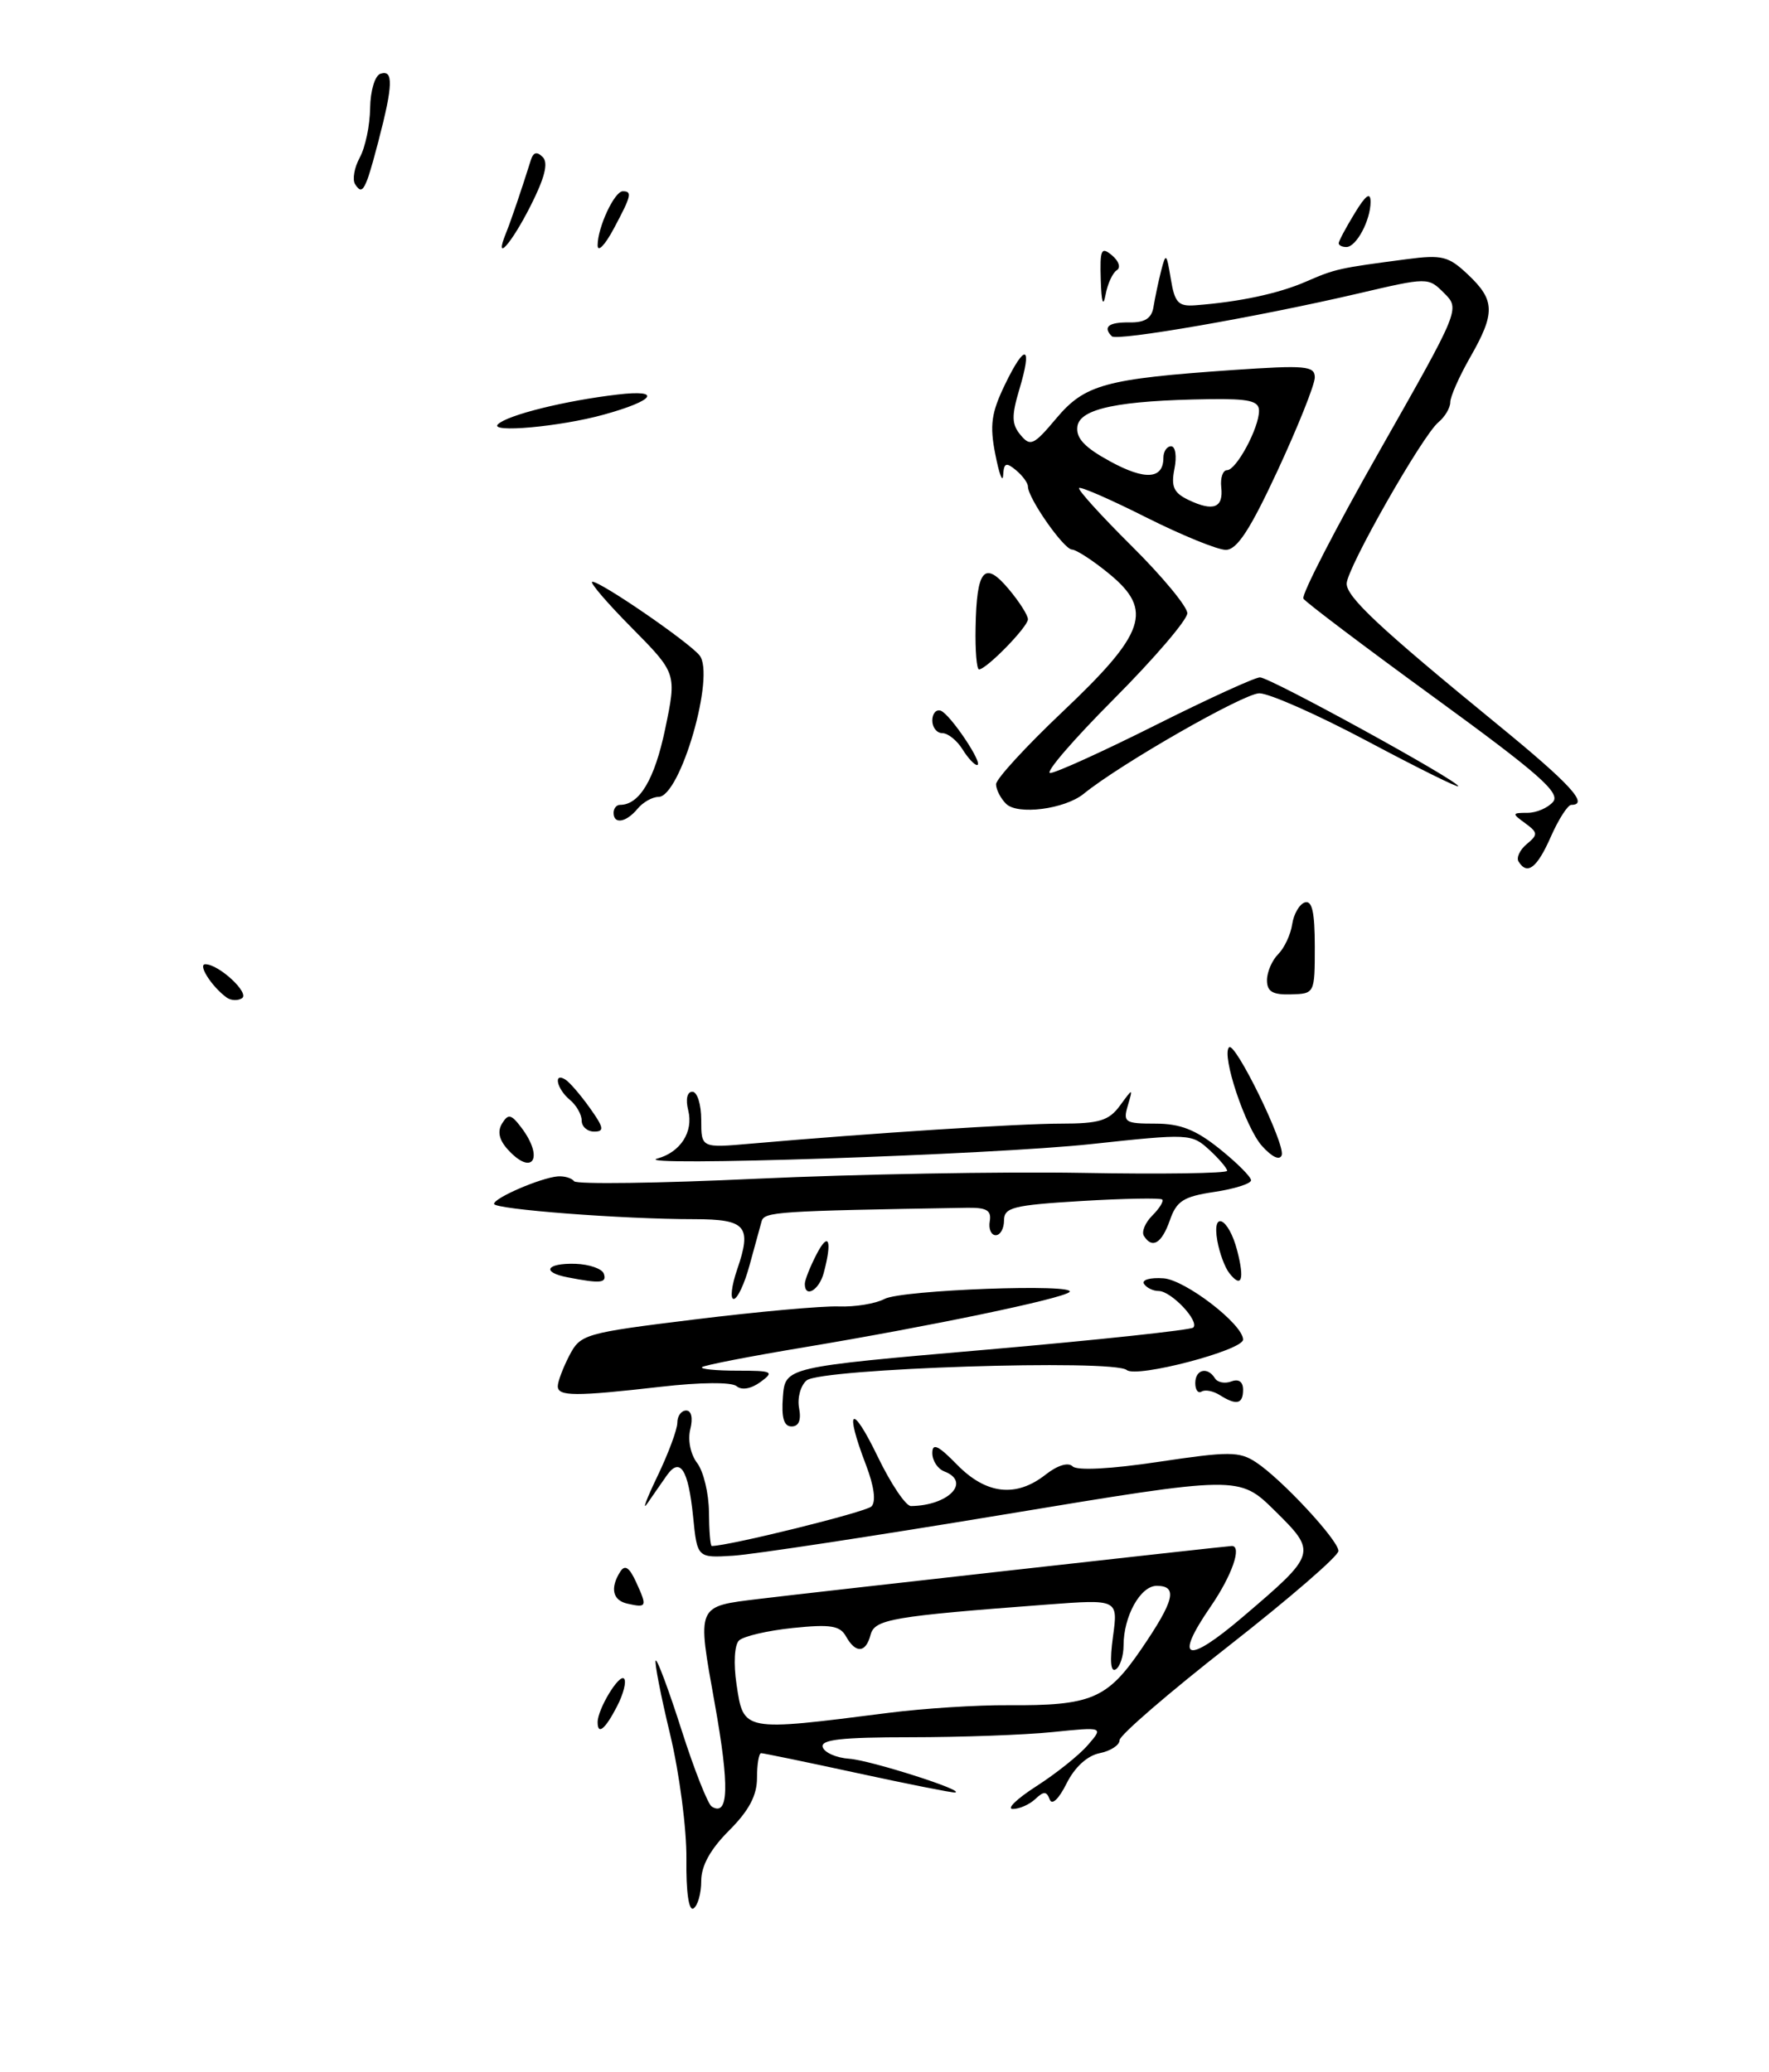 <?xml version="1.0" encoding="UTF-8" standalone="no"?>
<!DOCTYPE svg PUBLIC "-//W3C//DTD SVG 1.1//EN" "http://www.w3.org/Graphics/SVG/1.1/DTD/svg11.dtd" >
<svg xmlns="http://www.w3.org/2000/svg" xmlns:xlink="http://www.w3.org/1999/xlink" version="1.1" viewBox="0 0 222 260">
 <g >
 <path fill="currentColor"
d=" M 165.00 118.76 C 165.00 114.47 164.66 112.95 163.75 113.24 C 163.06 113.47 162.35 114.71 162.16 115.99 C 161.97 117.27 161.18 118.96 160.41 119.73 C 159.63 120.51 159.00 121.98 159.00 123.00 C 159.00 124.43 159.71 124.85 162.00 124.78 C 164.99 124.70 165.00 124.67 165.00 118.76 Z  M 75.77 52.03 C 82.19 50.26 83.16 48.84 77.50 49.51 C 70.91 50.28 63.75 52.06 62.50 53.23 C 61.29 54.36 70.30 53.55 75.77 52.03 Z  M 86.14 233.29 C 86.18 229.52 85.27 222.54 84.09 217.61 C 82.91 212.72 82.11 208.56 82.29 208.37 C 82.48 208.19 83.94 212.11 85.53 217.09 C 87.12 222.07 88.83 226.39 89.32 226.70 C 91.45 228.01 91.56 224.19 89.71 213.84 C 87.46 201.28 87.32 201.61 95.35 200.63 C 101.65 199.86 154.02 194.00 154.59 194.00 C 155.90 194.00 154.59 197.74 151.93 201.60 C 147.26 208.39 148.90 208.92 155.95 202.91 C 165.27 194.97 165.31 194.83 159.99 189.58 C 155.50 185.16 155.50 185.16 126.00 190.05 C 109.78 192.74 94.47 195.07 92.00 195.22 C 87.50 195.50 87.50 195.50 86.98 190.31 C 86.38 184.38 85.35 182.77 83.67 185.16 C 83.03 186.08 81.93 187.65 81.24 188.66 C 80.55 189.67 81.11 188.15 82.49 185.28 C 83.87 182.41 85.00 179.38 85.00 178.53 C 85.00 177.69 85.50 177.00 86.11 177.00 C 86.77 177.00 86.98 177.94 86.63 179.34 C 86.29 180.69 86.65 182.49 87.49 183.59 C 88.29 184.64 88.95 187.41 88.97 189.75 C 88.99 192.09 89.14 194.00 89.32 194.00 C 91.46 194.00 108.65 189.75 109.36 189.04 C 109.96 188.44 109.70 186.49 108.65 183.76 C 105.94 176.67 106.88 176.03 110.13 182.75 C 111.79 186.19 113.67 188.99 114.32 188.99 C 119.04 188.93 121.91 185.95 118.50 184.64 C 117.67 184.32 117.00 183.29 117.00 182.34 C 117.00 181.03 117.74 181.37 120.12 183.81 C 123.76 187.53 127.52 187.95 131.21 185.05 C 132.71 183.87 134.06 183.46 134.61 184.01 C 135.16 184.56 139.43 184.34 145.40 183.44 C 154.21 182.12 155.53 182.12 157.60 183.48 C 160.80 185.57 167.94 193.25 167.97 194.62 C 167.99 195.24 161.81 200.58 154.25 206.50 C 146.69 212.41 140.50 217.75 140.50 218.37 C 140.50 218.99 139.38 219.72 138.00 220.00 C 136.45 220.31 134.87 221.75 133.85 223.80 C 132.87 225.76 132.01 226.58 131.73 225.80 C 131.34 224.76 130.99 224.75 129.93 225.75 C 129.20 226.44 127.93 227.00 127.10 227.00 C 126.28 227.00 127.61 225.72 130.05 224.15 C 132.50 222.58 135.40 220.27 136.50 219.00 C 138.50 216.70 138.50 216.70 132.10 217.35 C 128.59 217.71 120.56 218.00 114.27 218.00 C 105.57 218.00 102.93 218.30 103.25 219.25 C 103.48 219.94 104.98 220.59 106.58 220.70 C 109.24 220.88 121.40 224.77 119.83 224.93 C 119.46 224.97 113.96 223.88 107.60 222.50 C 101.24 221.12 95.80 220.00 95.52 220.00 C 95.23 220.00 95.00 221.40 95.00 223.10 C 95.00 225.31 93.99 227.21 91.50 229.70 C 89.14 232.06 88.00 234.13 88.00 236.04 C 88.00 237.60 87.56 239.15 87.03 239.48 C 86.44 239.85 86.09 237.44 86.14 233.29 Z  M 111.50 214.94 C 115.90 214.38 122.65 213.95 126.50 213.98 C 136.93 214.05 138.94 213.21 143.22 206.95 C 147.40 200.83 147.84 199.00 145.16 199.00 C 143.12 199.00 141.00 202.81 141.00 206.49 C 141.00 207.80 140.56 209.16 140.01 209.49 C 139.38 209.88 139.26 208.40 139.67 205.39 C 140.32 200.68 140.32 200.68 131.41 201.35 C 111.91 202.82 109.76 203.19 109.25 205.15 C 108.65 207.44 107.39 207.52 106.17 205.35 C 105.42 203.99 104.22 203.80 99.48 204.29 C 96.31 204.62 93.27 205.33 92.73 205.87 C 92.17 206.43 92.04 208.77 92.43 211.36 C 93.32 217.31 93.15 217.28 111.50 214.94 Z  M 75.00 216.11 C 75.00 214.47 77.69 210.02 78.31 210.64 C 78.64 210.98 78.25 212.55 77.43 214.13 C 75.95 217.00 75.00 217.78 75.00 216.11 Z  M 78.75 201.24 C 76.88 200.83 76.53 199.29 77.84 197.22 C 78.43 196.30 78.99 196.68 79.86 198.60 C 81.24 201.62 81.17 201.78 78.75 201.24 Z  M 98.25 175.28 C 98.54 171.55 98.54 171.55 123.85 169.36 C 137.78 168.15 149.43 166.90 149.75 166.59 C 150.55 165.78 146.97 162.00 145.40 162.00 C 144.70 162.00 143.87 161.59 143.56 161.10 C 143.26 160.60 144.36 160.29 146.01 160.41 C 148.74 160.60 156.00 166.18 156.00 168.10 C 156.00 169.44 142.64 172.95 141.40 171.92 C 139.73 170.53 103.04 171.72 101.23 173.22 C 100.47 173.86 100.04 175.42 100.28 176.69 C 100.57 178.20 100.25 179.00 99.34 179.00 C 98.37 179.00 98.05 177.91 98.25 175.28 Z  M 153.05 175.05 C 152.25 174.55 151.24 174.35 150.80 174.62 C 150.36 174.90 150.00 174.42 150.00 173.56 C 150.00 171.84 151.55 171.46 152.47 172.96 C 152.80 173.48 153.72 173.66 154.53 173.35 C 155.45 173.00 156.00 173.39 156.00 174.39 C 156.00 176.21 155.17 176.39 153.05 175.05 Z  M 70.00 173.95 C 70.00 173.37 70.65 171.65 71.44 170.12 C 72.84 167.42 73.30 167.28 87.19 165.57 C 95.06 164.60 103.18 163.87 105.24 163.94 C 107.30 164.02 109.89 163.59 111.00 163.00 C 113.13 161.86 135.41 161.04 134.20 162.14 C 133.28 162.98 116.66 166.44 101.02 169.05 C 94.16 170.19 88.34 171.32 88.10 171.56 C 87.86 171.80 89.85 172.00 92.52 172.00 C 96.96 172.00 97.21 172.12 95.44 173.42 C 94.26 174.28 93.08 174.49 92.43 173.94 C 91.80 173.42 87.88 173.45 82.93 174.02 C 72.16 175.25 70.00 175.24 70.00 173.95 Z  M 92.51 159.30 C 94.38 153.86 93.64 153.00 87.14 152.99 C 78.08 152.99 62.00 151.75 62.00 151.07 C 62.00 150.32 67.85 147.80 70.00 147.62 C 70.83 147.56 71.75 147.83 72.05 148.23 C 72.35 148.63 82.70 148.49 95.05 147.91 C 107.40 147.34 125.71 147.01 135.75 147.18 C 145.79 147.36 154.00 147.24 154.00 146.92 C 154.00 146.61 152.99 145.42 151.75 144.28 C 149.55 142.26 149.21 142.24 137.00 143.56 C 124.58 144.91 78.68 146.44 82.50 145.38 C 85.41 144.58 87.04 142.02 86.37 139.34 C 86.02 137.94 86.23 137.00 86.89 137.00 C 87.50 137.00 88.00 138.59 88.00 140.53 C 88.00 144.06 88.00 144.06 94.25 143.51 C 109.37 142.19 127.86 141.00 133.14 141.00 C 137.94 141.00 139.16 140.63 140.54 138.75 C 142.19 136.50 142.19 136.50 141.53 138.75 C 140.92 140.83 141.18 141.00 144.99 141.00 C 148.13 141.00 150.06 141.76 153.06 144.17 C 155.23 145.91 157.00 147.68 157.00 148.11 C 157.00 148.53 154.93 149.19 152.40 149.57 C 148.52 150.15 147.65 150.70 146.81 153.13 C 145.79 156.04 144.59 156.76 143.55 155.08 C 143.24 154.57 143.71 153.43 144.61 152.53 C 145.51 151.64 146.06 150.73 145.85 150.52 C 145.64 150.31 141.09 150.39 135.73 150.71 C 127.13 151.23 126.00 151.51 126.00 153.15 C 126.00 154.17 125.53 155.00 124.96 155.00 C 124.38 155.00 124.04 154.21 124.21 153.25 C 124.44 151.87 123.81 151.51 121.25 151.56 C 97.48 151.96 95.92 152.06 95.58 153.25 C 95.39 153.94 94.71 156.41 94.07 158.75 C 93.44 161.09 92.54 163.00 92.08 163.00 C 91.61 163.00 91.81 161.33 92.51 159.30 Z  M 101.00 161.11 C 101.00 160.63 101.67 158.94 102.49 157.36 C 104.01 154.45 104.46 155.67 103.37 159.75 C 102.79 161.91 101.00 162.94 101.00 161.11 Z  M 71.25 160.29 C 67.89 159.65 68.54 158.49 72.20 158.59 C 73.96 158.65 75.57 159.21 75.78 159.84 C 76.17 161.01 75.37 161.09 71.25 160.29 Z  M 154.28 159.77 C 153.72 159.07 153.04 157.24 152.77 155.71 C 152.06 151.77 154.20 152.82 155.26 156.93 C 156.21 160.58 155.81 161.72 154.28 159.77 Z  M 63.71 144.23 C 62.63 143.03 62.40 141.97 63.01 140.98 C 63.78 139.73 64.15 139.81 65.43 141.50 C 68.32 145.33 66.83 147.68 63.71 144.23 Z  M 158.38 143.81 C 156.30 141.50 153.26 132.40 154.24 131.42 C 155.00 130.67 161.31 143.58 160.85 144.95 C 160.61 145.66 159.64 145.21 158.38 143.81 Z  M 73.00 140.62 C 73.00 139.86 72.33 138.68 71.50 138.00 C 69.87 136.64 69.41 134.51 70.95 135.47 C 71.48 135.80 72.86 137.40 74.02 139.03 C 75.78 141.49 75.87 142.00 74.57 142.00 C 73.71 142.00 73.00 141.38 73.00 140.62 Z  M 28.45 125.18 C 26.60 123.85 24.77 121.00 25.77 121.00 C 27.47 121.00 31.39 124.64 30.36 125.27 C 29.84 125.60 28.98 125.56 28.45 125.18 Z  M 190.57 108.11 C 190.27 107.63 190.73 106.64 191.60 105.92 C 193.03 104.73 193.01 104.48 191.40 103.30 C 189.72 102.08 189.74 102.00 191.69 102.00 C 192.82 102.00 194.27 101.37 194.91 100.61 C 195.84 99.48 193.05 97.03 180.07 87.58 C 171.28 81.18 163.85 75.57 163.57 75.12 C 163.29 74.67 167.60 66.30 173.15 56.54 C 183.23 38.78 183.23 38.78 181.23 36.78 C 179.22 34.78 179.22 34.78 170.36 36.85 C 157.88 39.76 140.17 42.84 139.53 42.20 C 138.36 41.03 139.13 40.42 141.72 40.46 C 143.69 40.49 144.53 39.95 144.76 38.50 C 144.94 37.40 145.36 35.38 145.71 34.00 C 146.31 31.67 146.39 31.74 146.93 35.00 C 147.42 37.99 147.87 38.47 150.00 38.31 C 155.53 37.89 160.42 36.85 163.87 35.35 C 167.60 33.73 167.98 33.65 176.50 32.53 C 180.99 31.94 181.78 32.14 184.25 34.48 C 187.63 37.68 187.67 39.29 184.49 44.85 C 183.12 47.25 182.00 49.78 182.00 50.48 C 182.00 51.18 181.33 52.31 180.51 52.99 C 178.49 54.67 169.00 71.36 169.00 73.24 C 169.00 74.94 173.20 78.86 187.82 90.82 C 197.05 98.36 199.48 101.00 197.19 101.00 C 196.75 101.00 195.59 102.80 194.62 105.00 C 192.89 108.93 191.66 109.87 190.57 108.11 Z  M 77.00 102.00 C 77.00 101.45 77.36 101.00 77.81 101.00 C 80.25 101.00 82.15 97.81 83.47 91.50 C 84.93 84.50 84.93 84.50 79.25 78.75 C 76.12 75.59 73.91 73.00 74.34 73.00 C 75.43 73.00 86.33 80.49 87.78 82.23 C 89.81 84.68 85.38 100.00 82.64 100.00 C 81.87 100.00 80.68 100.67 80.00 101.50 C 78.58 103.21 77.00 103.48 77.00 102.00 Z  M 126.25 100.86 C 125.56 100.17 125.00 99.06 125.00 98.41 C 125.00 97.75 128.75 93.67 133.33 89.33 C 143.77 79.45 144.75 76.59 139.24 72.04 C 137.21 70.37 135.08 68.98 134.52 68.96 C 133.48 68.91 129.00 62.51 129.00 61.05 C 129.00 60.61 128.32 59.68 127.50 59.00 C 126.26 57.97 125.98 58.08 125.89 59.63 C 125.83 60.66 125.39 59.49 124.91 57.03 C 124.18 53.35 124.40 51.81 126.13 48.23 C 128.67 42.98 129.59 43.31 127.92 48.87 C 126.93 52.19 126.95 53.24 128.07 54.58 C 129.30 56.07 129.73 55.87 132.55 52.51 C 136.14 48.24 138.69 47.54 154.75 46.43 C 163.85 45.81 165.00 45.91 165.00 47.36 C 165.00 48.26 162.91 53.49 160.36 58.99 C 156.89 66.47 155.24 69.00 153.83 69.00 C 152.80 69.00 148.32 67.17 143.87 64.94 C 139.43 62.70 135.63 61.04 135.42 61.24 C 135.22 61.44 138.19 64.72 142.03 68.53 C 145.86 72.33 149.00 76.12 149.00 76.95 C 149.00 77.78 144.85 82.63 139.77 87.73 C 134.69 92.83 131.10 97.00 131.79 97.00 C 132.47 97.00 138.42 94.30 145.00 91.00 C 151.58 87.70 157.49 85.00 158.12 85.00 C 159.37 85.00 183.00 97.97 183.00 98.66 C 183.00 98.89 177.90 96.36 171.66 93.04 C 165.42 89.72 159.29 87.00 158.04 87.00 C 156.10 87.00 140.59 95.87 136.00 99.61 C 133.62 101.54 127.69 102.31 126.25 100.86 Z  M 153.26 61.14 C 153.13 59.96 153.46 59.00 153.99 59.00 C 155.15 59.00 158.00 53.71 158.00 51.55 C 158.00 50.31 156.77 50.02 151.75 50.09 C 140.44 50.25 135.53 51.26 135.21 53.50 C 135.00 54.97 136.09 56.14 139.32 57.90 C 143.71 60.30 146.00 60.14 146.00 57.44 C 146.00 56.65 146.44 56.00 146.97 56.00 C 147.51 56.00 147.70 57.26 147.39 58.81 C 146.94 61.07 147.28 61.84 149.16 62.74 C 152.28 64.23 153.55 63.73 153.26 61.14 Z  M 120.77 94.00 C 120.08 92.90 118.95 92.00 118.26 92.00 C 117.57 92.00 117.00 91.29 117.00 90.42 C 117.00 89.55 117.47 88.99 118.05 89.18 C 119.23 89.58 123.53 96.00 122.61 96.00 C 122.28 96.00 121.45 95.10 120.77 94.00 Z  M 122.43 78.75 C 122.56 71.44 123.54 70.30 126.56 73.89 C 127.90 75.48 129.00 77.20 129.00 77.71 C 129.00 78.66 123.79 84.00 122.86 84.00 C 122.57 84.00 122.37 81.64 122.43 78.75 Z  M 138.14 35.13 C 138.02 31.29 138.19 30.91 139.55 32.04 C 140.41 32.76 140.68 33.58 140.15 33.91 C 139.63 34.24 138.99 35.62 138.74 37.00 C 138.44 38.60 138.22 37.92 138.14 35.13 Z  M 75.00 30.78 C 75.00 28.53 77.11 24.00 78.16 24.00 C 79.37 24.00 79.23 24.58 77.00 28.74 C 75.90 30.79 75.00 31.71 75.00 30.78 Z  M 63.50 29.25 C 64.14 27.67 65.44 23.83 66.62 20.08 C 66.93 19.10 67.38 18.98 68.11 19.71 C 68.84 20.44 68.37 22.31 66.56 25.88 C 64.12 30.69 61.94 33.09 63.50 29.25 Z  M 168.00 30.52 C 168.00 30.26 168.90 28.57 170.00 26.77 C 171.39 24.48 171.99 24.05 172.00 25.32 C 172.00 27.65 170.21 31.00 168.96 31.00 C 168.43 31.00 168.00 30.79 168.00 30.52 Z  M 44.55 23.09 C 44.20 22.51 44.47 21.02 45.15 19.77 C 45.84 18.52 46.42 15.74 46.45 13.58 C 46.48 11.38 47.05 9.48 47.75 9.25 C 49.38 8.71 49.33 10.65 47.52 17.60 C 45.87 23.92 45.50 24.61 44.55 23.09 Z "/>
</g>
</svg>